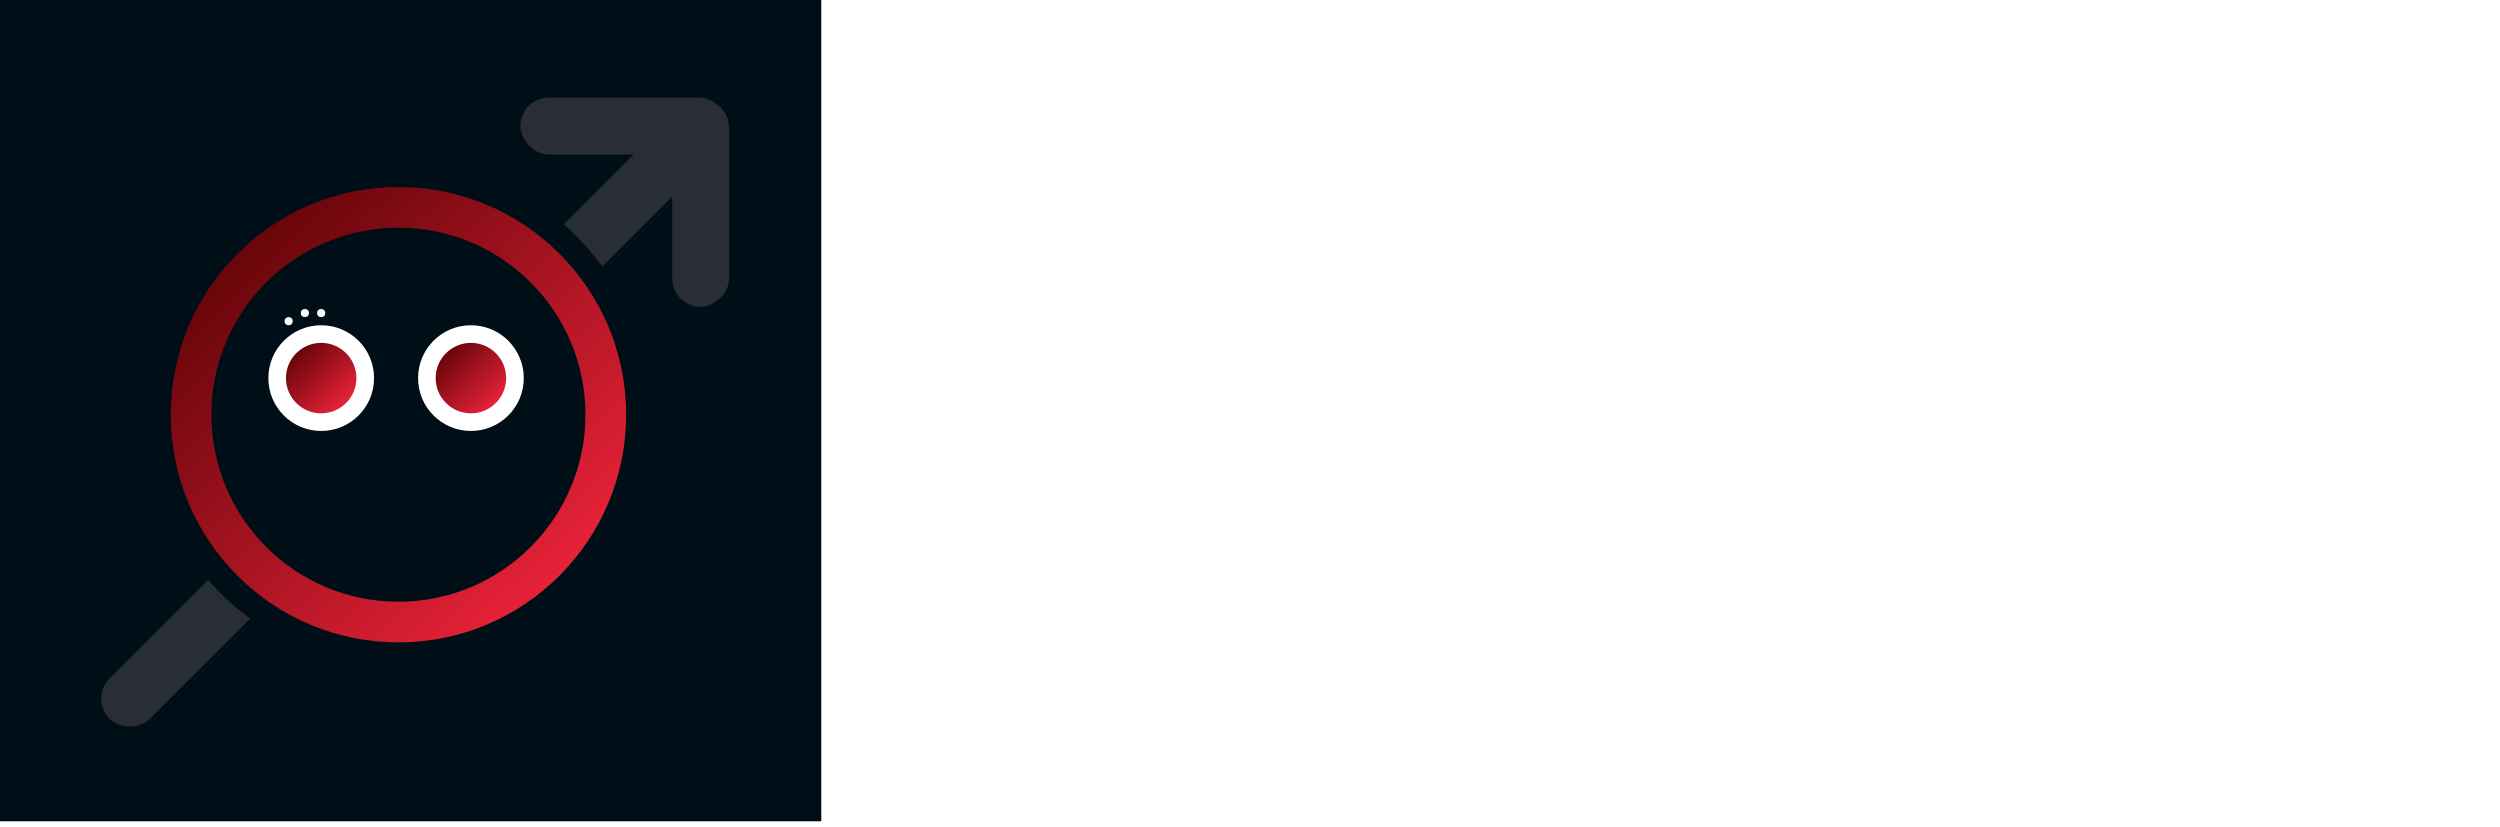 <svg width="284" height="94" viewBox="0 0 284 94" fill="none" xmlns="http://www.w3.org/2000/svg">
<path d="M110.08 38.2C111.664 38.2 113.088 38.44 114.352 38.92C115.616 39.4 116.616 40.112 117.352 41.056C118.104 41.984 118.48 43.12 118.48 44.464H113.416C113.416 43.776 113.112 43.224 112.504 42.808C111.896 42.376 111.16 42.16 110.296 42.16C109.048 42.16 108.104 42.496 107.464 43.168C106.824 43.824 106.504 44.76 106.504 45.976V47.512C106.504 48.728 106.824 49.672 107.464 50.344C108.104 51 109.048 51.328 110.296 51.328C111.16 51.328 111.896 51.128 112.504 50.728C113.112 50.312 113.416 49.784 113.416 49.144H109.672V45.784H118.48V55H115.744L115.216 53.368C113.712 54.648 111.744 55.288 109.312 55.288C106.576 55.288 104.52 54.576 103.144 53.152C101.768 51.712 101.08 49.576 101.08 46.744C101.08 43.944 101.856 41.824 103.408 40.384C104.976 38.928 107.2 38.2 110.08 38.2ZM129.136 42.016C129.504 42.016 129.832 42.064 130.12 42.16C130.408 42.24 130.552 42.288 130.552 42.304V46.312H129.016C128.024 46.312 127.304 46.568 126.856 47.08C126.424 47.592 126.208 48.352 126.208 49.36V55H121.432V42.328H125.344L125.656 44.248C125.944 43.512 126.4 42.96 127.024 42.592C127.648 42.208 128.352 42.016 129.136 42.016ZM139.023 42.04C141.247 42.04 142.991 42.608 144.255 43.744C145.535 44.864 146.175 46.504 146.175 48.664C146.175 50.824 145.535 52.472 144.255 53.608C142.991 54.728 141.247 55.288 139.023 55.288C136.799 55.288 135.055 54.728 133.791 53.608C132.527 52.488 131.895 50.84 131.895 48.664C131.895 46.488 132.527 44.84 133.791 43.72C135.055 42.6 136.799 42.04 139.023 42.04ZM139.023 45.28C137.455 45.28 136.671 46.184 136.671 47.992V49.36C136.671 51.152 137.455 52.048 139.023 52.048C140.607 52.048 141.399 51.152 141.399 49.36V47.992C141.399 46.184 140.607 45.28 139.023 45.28ZM159.961 55L157.993 47.944H157.897L155.905 55H151.249L146.617 42.328H151.753L153.673 49.816H153.841L155.833 42.328H160.585L162.505 49.816H162.673L164.617 42.328H169.273L164.617 55H159.961ZM179.169 42.328V45.568H176.481V50.392C176.481 50.968 176.577 51.392 176.769 51.664C176.961 51.92 177.313 52.048 177.825 52.048H179.169V54.856C178.785 54.984 178.289 55.088 177.681 55.168C177.073 55.248 176.545 55.288 176.097 55.288C174.689 55.288 173.601 55.032 172.833 54.52C172.081 54.008 171.705 53.136 171.705 51.904V45.568H169.929V42.328H171.897L172.929 38.488H176.481V42.328H179.169ZM186.161 43.648C186.673 43.136 187.273 42.744 187.961 42.472C188.649 42.184 189.369 42.04 190.121 42.04C191.593 42.04 192.697 42.448 193.433 43.264C194.169 44.08 194.537 45.256 194.537 46.792V55H189.761V47.368C189.761 46.824 189.617 46.392 189.329 46.072C189.057 45.736 188.665 45.568 188.153 45.568C187.561 45.568 187.081 45.76 186.713 46.144C186.345 46.528 186.161 47 186.161 47.56V55H181.385V37.6H186.161V43.648ZM206.033 38.2C207.617 38.2 209.041 38.44 210.305 38.92C211.569 39.4 212.569 40.112 213.305 41.056C214.057 41.984 214.433 43.12 214.433 44.464H209.369C209.369 43.776 209.065 43.224 208.457 42.808C207.849 42.376 207.113 42.16 206.249 42.16C205.001 42.16 204.057 42.496 203.417 43.168C202.777 43.824 202.457 44.76 202.457 45.976V47.512C202.457 48.728 202.777 49.672 203.417 50.344C204.057 51 205.001 51.328 206.249 51.328C207.113 51.328 207.849 51.128 208.457 50.728C209.065 50.312 209.369 49.784 209.369 49.144H205.625V45.784H214.433V55H211.697L211.169 53.368C209.665 54.648 207.697 55.288 205.265 55.288C202.529 55.288 200.473 54.576 199.097 53.152C197.721 51.712 197.033 49.576 197.033 46.744C197.033 43.944 197.809 41.824 199.361 40.384C200.929 38.928 203.153 38.2 206.033 38.2ZM223.937 42.04C226.257 42.04 228.025 42.584 229.241 43.672C230.473 44.76 231.089 46.424 231.089 48.664V49.48H221.585C221.585 50.392 221.785 51.08 222.185 51.544C222.601 52.008 223.249 52.24 224.129 52.24C224.929 52.24 225.513 52.072 225.881 51.736C226.265 51.4 226.457 50.952 226.457 50.392H231.089C231.089 51.928 230.505 53.128 229.337 53.992C228.169 54.856 226.465 55.288 224.225 55.288C221.873 55.288 220.049 54.744 218.753 53.656C217.457 52.552 216.809 50.888 216.809 48.664C216.809 46.488 217.441 44.84 218.705 43.72C219.969 42.6 221.713 42.04 223.937 42.04ZM224.129 45.088C222.625 45.088 221.785 45.8 221.609 47.224H226.265C226.265 46.568 226.073 46.048 225.689 45.664C225.321 45.28 224.801 45.088 224.129 45.088ZM242.129 42.04C243.601 42.04 244.705 42.448 245.441 43.264C246.177 44.08 246.545 45.256 246.545 46.792V55H241.769V47.368C241.769 46.824 241.625 46.392 241.337 46.072C241.065 45.736 240.673 45.568 240.161 45.568C239.569 45.568 239.089 45.76 238.721 46.144C238.353 46.528 238.169 47 238.169 47.56V55H233.393V42.328H237.305L237.617 44.248C238.113 43.576 238.761 43.04 239.561 42.64C240.377 42.24 241.233 42.04 242.129 42.04ZM268.793 55L268.097 52.672H262.313L261.617 55H256.193L262.217 38.488H268.385L274.409 55H268.793ZM263.417 48.976H266.993L265.265 43.096H265.169L263.417 48.976ZM276.649 55V38.488H281.953V55H276.649Z" fill="white"/>
<rect width="93.297" height="93.297" fill="#000E17"/>
<rect x="10.164" y="79.374" width="97.882" height="6.466" rx="3.233" transform="rotate(-45 10.164 79.374)" fill="#282E34"/>
<circle cx="45.261" cy="47.11" r="28.636" fill="#000E17"/>
<rect x="59.117" y="11.085" width="23.572" height="6.466" rx="3.233" fill="#282E34"/>
<rect x="82.828" y="11.291" width="23.572" height="6.466" rx="3.233" transform="rotate(90 82.828 11.291)" fill="#282E34"/>
<circle cx="45.263" cy="47.11" r="25.864" fill="url(#paint0_linear_999_1009)"/>
<circle cx="45.261" cy="47.11" r="21.246" fill="#000E17"/>
<g filter="url(#filter0_b_999_1009)">
<circle cx="32.79" cy="36.487" r="0.462" fill="white"/>
</g>
<g filter="url(#filter1_b_999_1009)">
<circle cx="34.634" cy="35.563" r="0.462" fill="white"/>
</g>
<g filter="url(#filter2_b_999_1009)">
<circle cx="36.485" cy="35.563" r="0.462" fill="white"/>
</g>
<circle cx="36.489" cy="42.953" r="6.004" fill="white"/>
<circle cx="36.487" cy="42.953" r="4.003" fill="url(#paint1_linear_999_1009)"/>
<circle cx="53.496" cy="42.953" r="6.004" fill="white"/>
<circle cx="53.495" cy="42.953" r="4.003" fill="url(#paint2_linear_999_1009)"/>
<defs>
<filter id="filter0_b_999_1009" x="-98.872" y="-95.175" width="263.322" height="263.324" filterUnits="userSpaceOnUse" color-interpolation-filters="sRGB">
<feFlood flood-opacity="0" result="BackgroundImageFix"/>
<feGaussianBlur in="BackgroundImageFix" stdDeviation="65.6"/>
<feComposite in2="SourceAlpha" operator="in" result="effect1_backgroundBlur_999_1009"/>
<feBlend mode="normal" in="SourceGraphic" in2="effect1_backgroundBlur_999_1009" result="shape"/>
</filter>
<filter id="filter1_b_999_1009" x="-97.028" y="-96.098" width="263.322" height="263.324" filterUnits="userSpaceOnUse" color-interpolation-filters="sRGB">
<feFlood flood-opacity="0" result="BackgroundImageFix"/>
<feGaussianBlur in="BackgroundImageFix" stdDeviation="65.6"/>
<feComposite in2="SourceAlpha" operator="in" result="effect1_backgroundBlur_999_1009"/>
<feBlend mode="normal" in="SourceGraphic" in2="effect1_backgroundBlur_999_1009" result="shape"/>
</filter>
<filter id="filter2_b_999_1009" x="-95.177" y="-96.098" width="263.322" height="263.324" filterUnits="userSpaceOnUse" color-interpolation-filters="sRGB">
<feFlood flood-opacity="0" result="BackgroundImageFix"/>
<feGaussianBlur in="BackgroundImageFix" stdDeviation="65.6"/>
<feComposite in2="SourceAlpha" operator="in" result="effect1_backgroundBlur_999_1009"/>
<feBlend mode="normal" in="SourceGraphic" in2="effect1_backgroundBlur_999_1009" result="shape"/>
</filter>
<linearGradient id="paint0_linear_999_1009" x1="11.547" y1="29.098" x2="58.195" y2="77.132" gradientUnits="userSpaceOnUse">
<stop stop-color="#4F0001"/>
<stop offset="1" stop-color="#F2243C"/>
</linearGradient>
<linearGradient id="paint1_linear_999_1009" x1="31.269" y1="40.166" x2="38.489" y2="47.599" gradientUnits="userSpaceOnUse">
<stop stop-color="#4F0001"/>
<stop offset="1" stop-color="#F2243C"/>
</linearGradient>
<linearGradient id="paint2_linear_999_1009" x1="48.277" y1="40.166" x2="55.496" y2="47.6" gradientUnits="userSpaceOnUse">
<stop stop-color="#4F0001"/>
<stop offset="1" stop-color="#F2243C"/>
</linearGradient>
</defs>
</svg>
